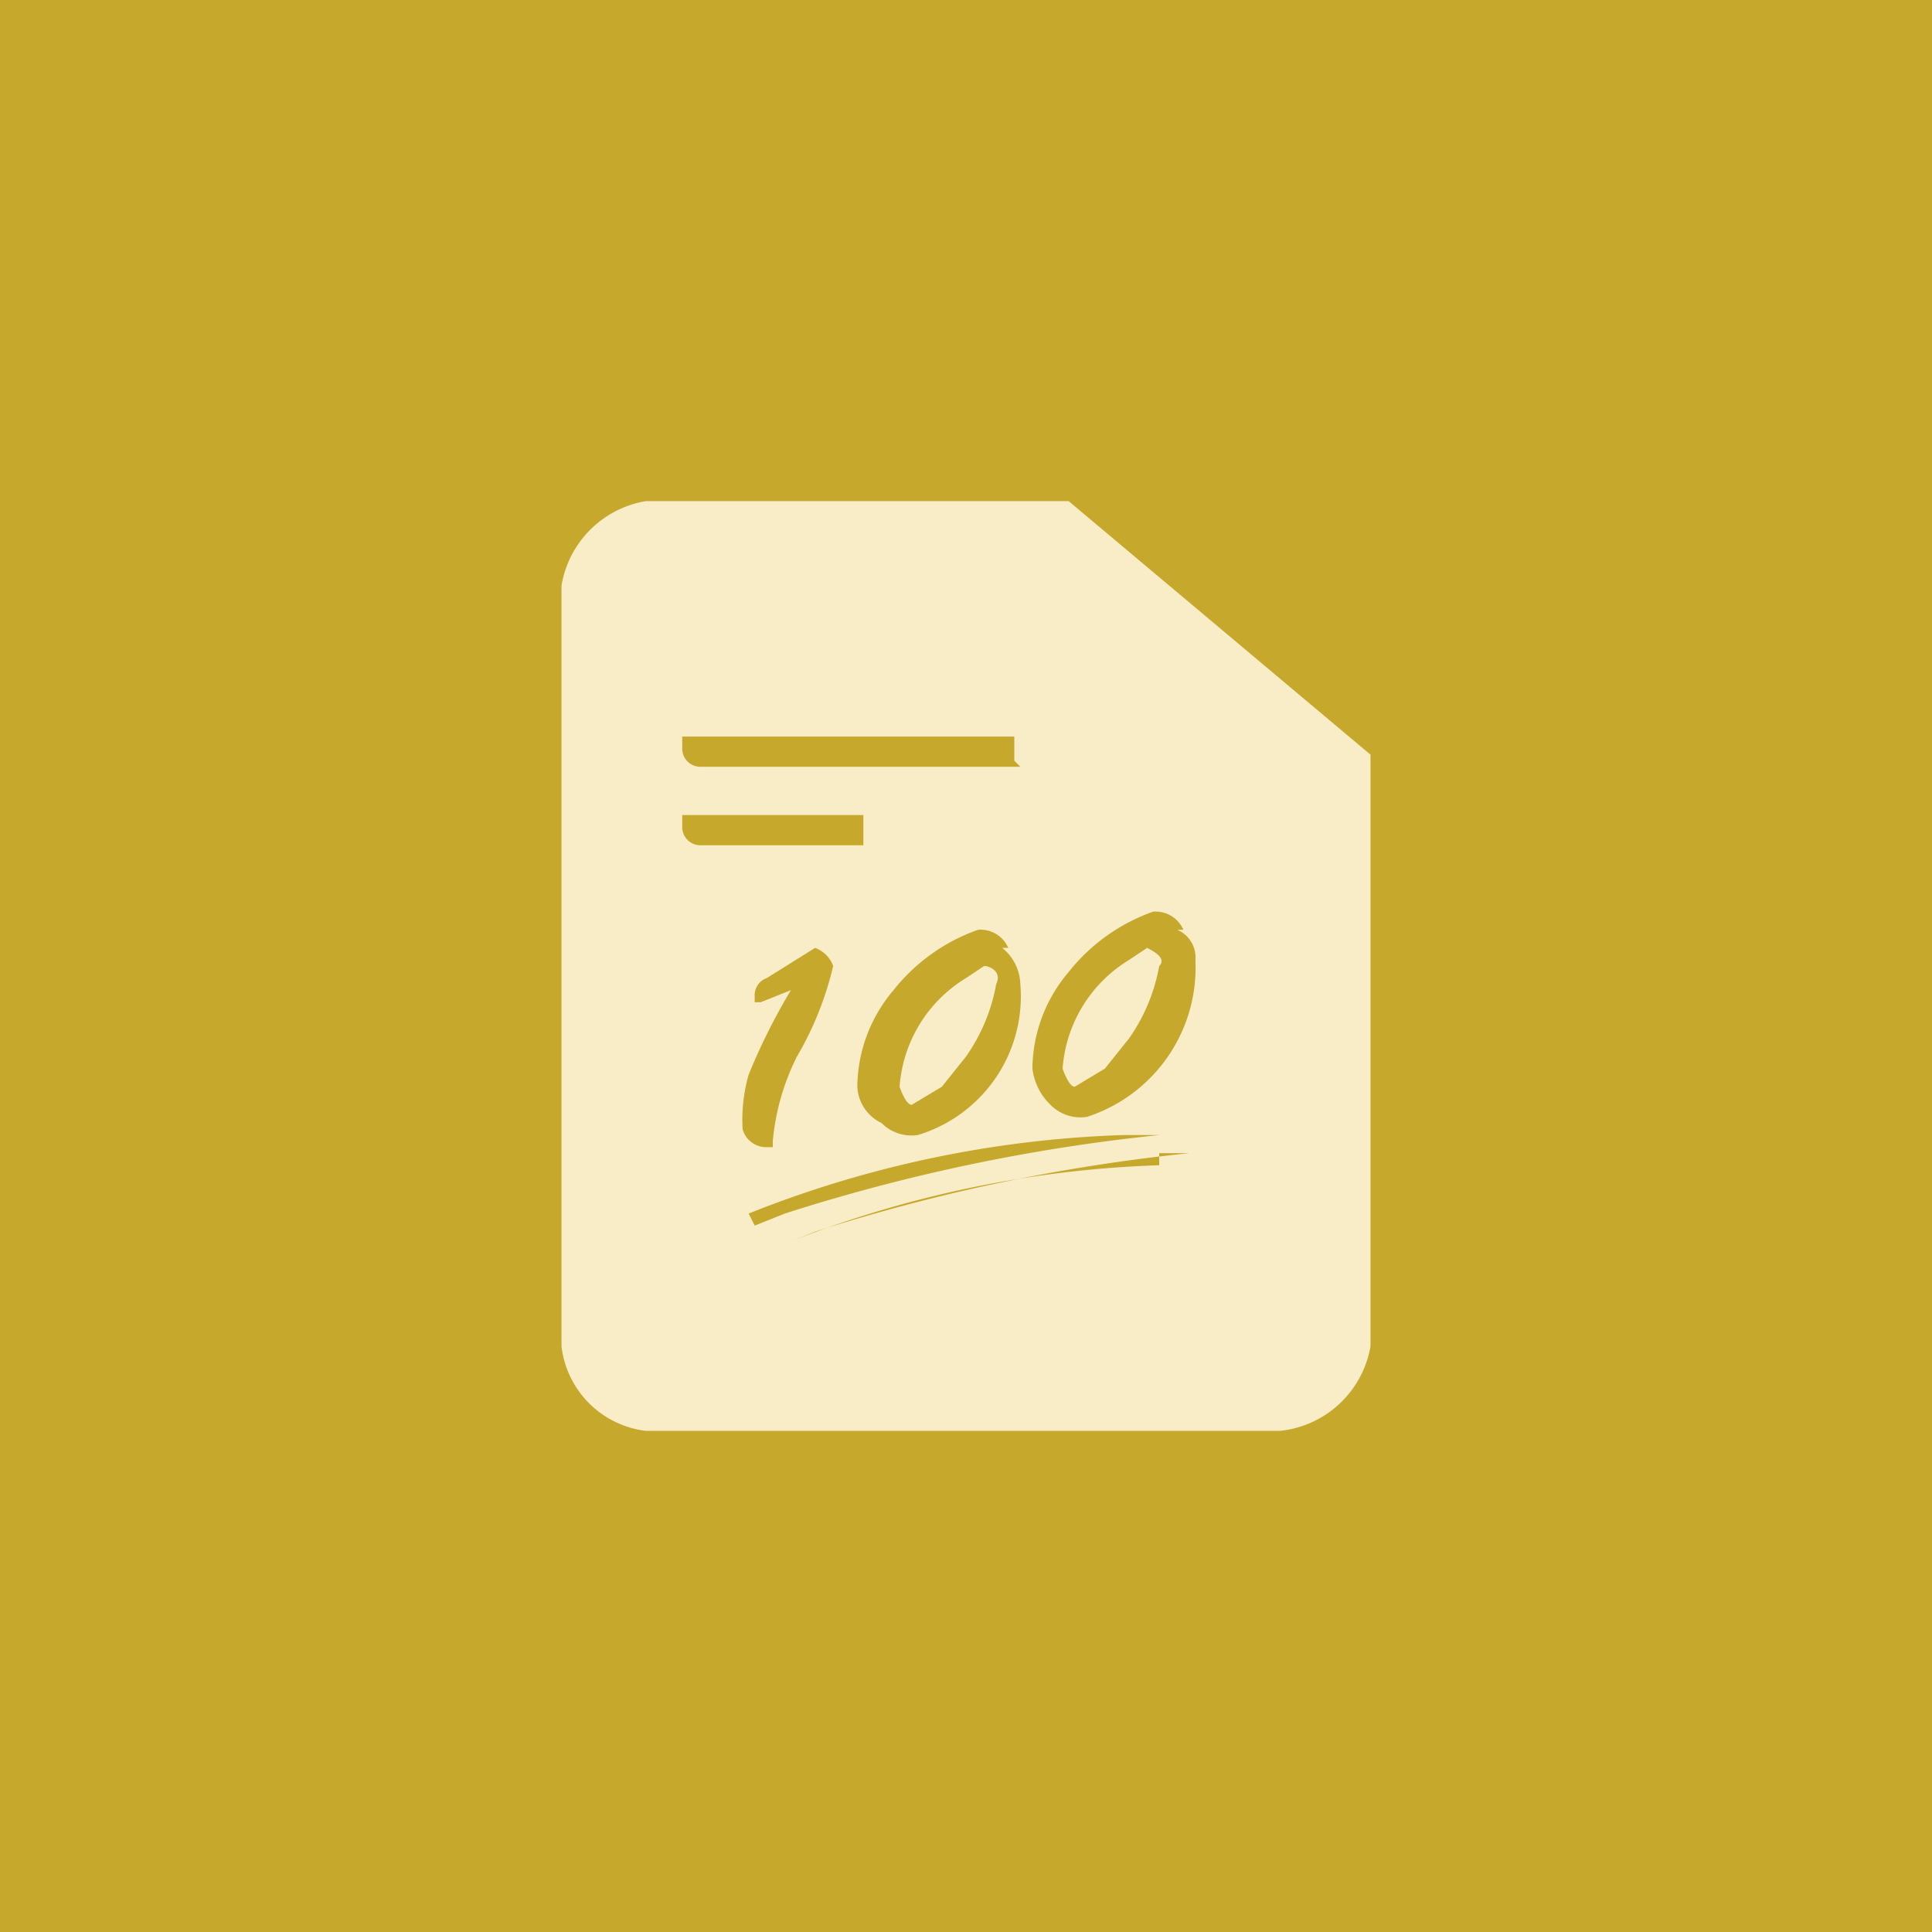 <svg xmlns="http://www.w3.org/2000/svg" viewBox="0 0 32 32"><title>icon</title><rect width="32" height="32" fill="#c6a82c"/><path d="M17.7,8.3h-7A1.7,1.7,0,0,0,9.3,9.7V22.3a1.6,1.6,0,0,0,1.4,1.4H21.2a1.7,1.7,0,0,0,1.5-1.4V12.5Z" fill="#f9edc7"/><path d="M12.3,18.7a0.4,0.4,0,0,0,.4.3h0.1V18.9a3.9,3.9,0,0,1,.4-1.4,5.4,5.4,0,0,0,.6-1.5,0.5,0.5,0,0,0-.3-0.3l-0.8.5a0.3,0.3,0,0,0-.2.3s0,0.1,0,.1h0.1l0.5-.2a10.2,10.2,0,0,0-.7,1.4A2.7,2.7,0,0,0,12.3,18.7Z" fill="#c6a82c"/><path d="M19.1,15.1a3.1,3.1,0,0,0-1.4,1,2.5,2.5,0,0,0-.6,1.6,1,1,0,0,0,.3.6,0.7,0.7,0,0,0,.6.2,2.6,2.6,0,0,0,1.8-2.6,0.5,0.5,0,0,0-.3-0.5h0.1A0.5,0.5,0,0,0,19.1,15.1ZM19.2,16a3,3,0,0,1-.5,1.2l-0.4.5-0.5.3c-0.1,0-.2-0.3-0.2-0.3a2.3,2.3,0,0,1,1.1-1.8h0l0.3-.2C19.2,15.8,19.3,15.9,19.2,16Z" fill="#c6a82c"/><path d="M12.5,20.3h0l0.5-.2a30.5,30.5,0,0,1,6.2-1.3H18.6a18.3,18.3,0,0,0-6.2,1.3h0Z" fill="#c6a82c"/><path d="M11.6,14h2.7V13.5H11.3v0.2A0.3,0.3,0,0,0,11.6,14Z" fill="#c6a82c"/><path d="M14.6,18.6a0.7,0.7,0,0,0,.6.2,2.4,2.4,0,0,0,1.7-2.5,0.8,0.8,0,0,0-.3-0.6h0.1a0.5,0.5,0,0,0-.5-0.3,3.1,3.1,0,0,0-1.4,1,2.5,2.5,0,0,0-.6,1.6A0.7,0.7,0,0,0,14.6,18.6ZM16,16.2h0l0.3-.2c0.1,0,.3.1,0.2,0.3a3,3,0,0,1-.5,1.2l-0.4.5-0.5.3c-0.1,0-.2-0.3-0.2-0.3A2.3,2.3,0,0,1,16,16.2Z" fill="#c6a82c"/><path d="M19.2,19.3A18.3,18.3,0,0,0,13,20.6h0l0.5-.2a30.5,30.5,0,0,1,6.2-1.3H19.2Z" fill="#c6a82c"/><path d="M16.8,12.6V12.2H11.3v0.2a0.3,0.3,0,0,0,.3.3h5.3Z" fill="#c6a82c"/></svg>